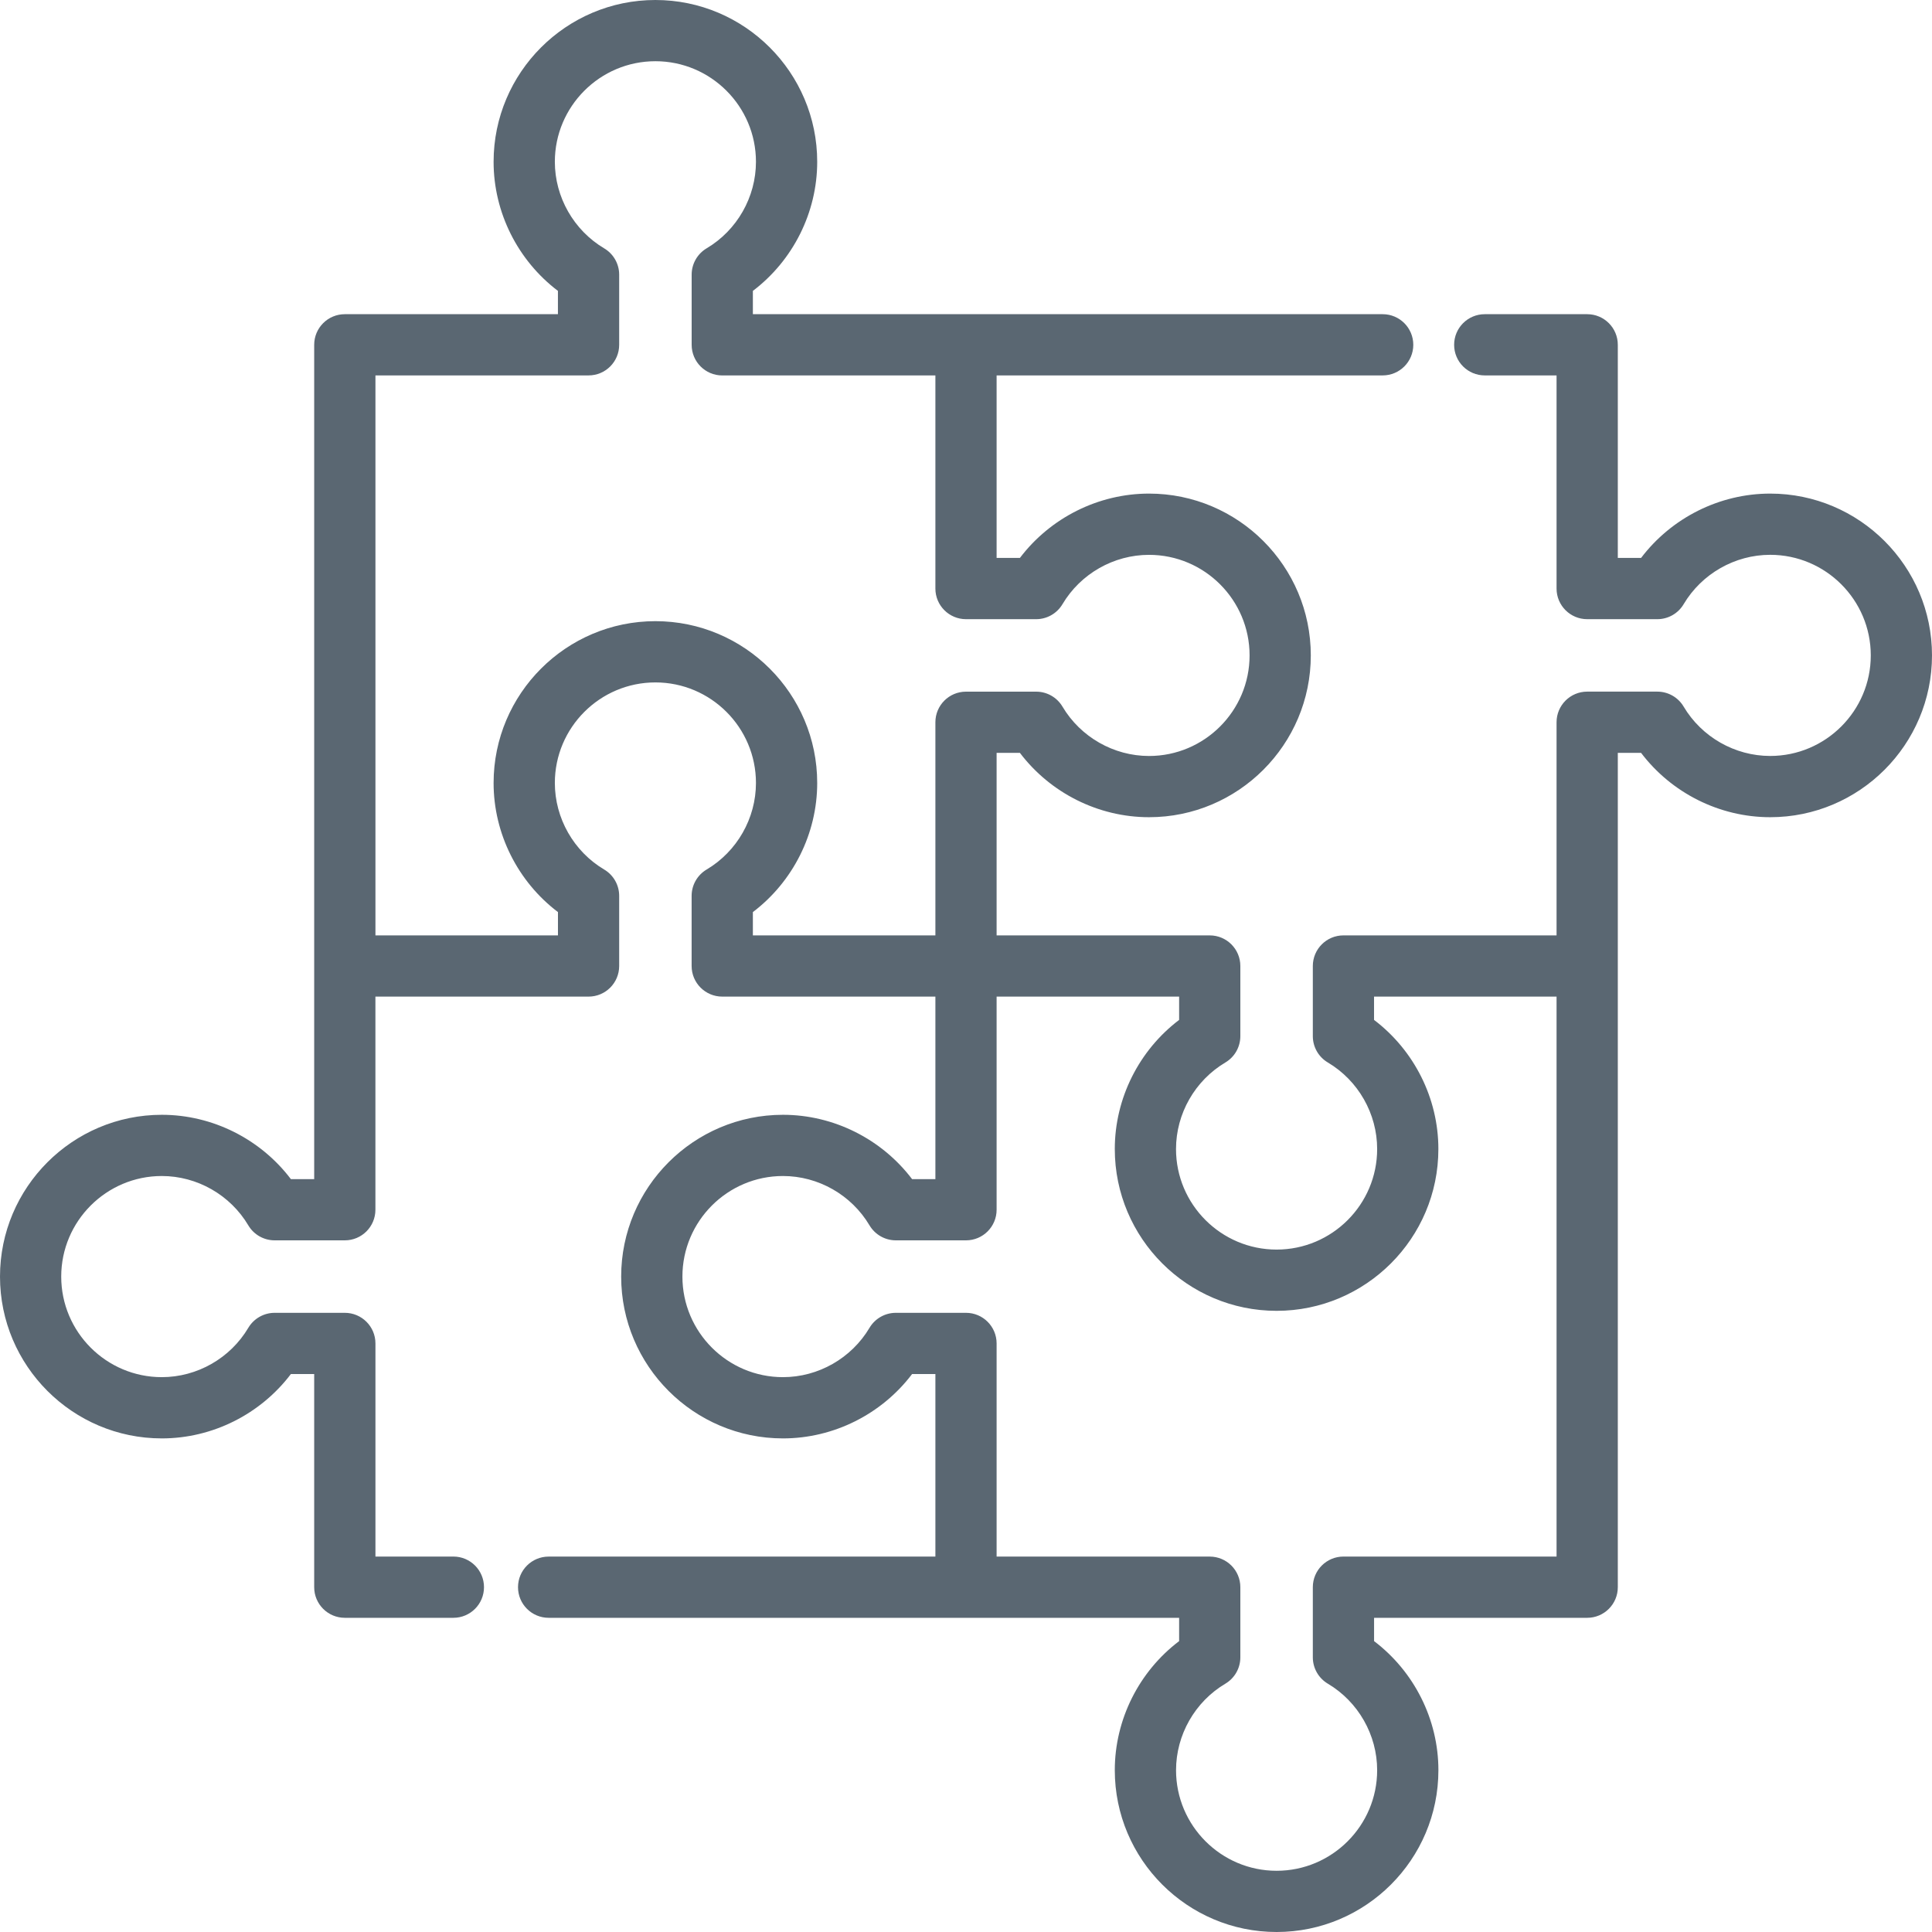<?xml version="1.0" encoding="UTF-8" standalone="no"?>
<svg width="64px" height="64px" viewBox="0 0 64 64" version="1.1" xmlns="http://www.w3.org/2000/svg" xmlns:xlink="http://www.w3.org/1999/xlink">
    <defs></defs>
    <g id="-home" stroke="none" stroke-width="1" fill="none" fill-rule="evenodd">
        <g id="home---1280up" transform="translate(-480, -2228)" fill-rule="nonzero" fill="#5A6772">
            <g id="puzzle" transform="translate(480, 2228)">
                <path d="M58.64,16.351 C56.959,16.351 55.37,17.155 54.363,18.482 L53.592,18.482 L53.592,11.422 C53.592,10.862 53.138,10.408 52.578,10.408 L49.184,10.408 C48.624,10.408 48.17,10.862 48.17,11.422 C48.17,11.983 48.624,12.436 49.184,12.436 L51.563,12.436 L51.563,19.496 C51.563,20.057 52.017,20.511 52.578,20.511 L54.901,20.511 C55.259,20.511 55.591,20.322 55.773,20.014 C56.372,19.006 57.471,18.379 58.64,18.379 C60.477,18.379 61.972,19.874 61.972,21.711 C61.972,23.548 60.477,25.042 58.64,25.042 C57.471,25.042 56.372,24.416 55.773,23.408 C55.591,23.1 55.259,22.911 54.901,22.911 L52.578,22.911 C52.017,22.911 51.563,23.365 51.563,23.926 L51.563,30.986 L44.503,30.986 C43.943,30.986 43.489,31.44 43.489,32 L43.489,34.324 C43.489,34.682 43.678,35.014 43.986,35.196 C44.994,35.795 45.62,36.893 45.62,38.063 C45.62,39.9 44.126,41.394 42.289,41.394 C40.452,41.394 38.957,39.9 38.957,38.063 C38.957,36.893 39.584,35.795 40.592,35.196 C40.9,35.013 41.088,34.682 41.088,34.324 L41.088,32 C41.088,31.44 40.634,30.986 40.074,30.986 L33.014,30.986 L33.014,24.94 L33.786,24.94 C34.792,26.267 36.381,27.071 38.063,27.071 C41.018,27.071 43.422,24.666 43.422,21.711 C43.422,18.756 41.018,16.351 38.063,16.351 C36.382,16.351 34.792,17.155 33.786,18.482 L33.014,18.482 L33.014,12.436 L45.803,12.436 C46.363,12.436 46.817,11.983 46.817,11.422 C46.817,10.862 46.363,10.408 45.803,10.408 L32,10.408 L24.94,10.408 L24.94,9.636 C26.267,8.631 27.071,7.041 27.071,5.36 C27.071,2.404 24.667,0 21.711,0 C18.756,0 16.351,2.404 16.351,5.36 C16.351,7.041 17.155,8.63 18.482,9.636 L18.482,10.408 L11.423,10.408 C11.423,10.408 11.423,10.408 11.422,10.408 C10.862,10.408 10.408,10.862 10.408,11.422 L10.408,32 L10.408,39.06 L9.636,39.06 C8.631,37.733 7.041,36.929 5.36,36.929 C2.404,36.929 0,39.334 0,42.289 C0,45.244 2.404,47.649 5.36,47.649 C7.041,47.649 8.63,46.845 9.636,45.517 L10.408,45.517 L10.408,52.577 L10.408,52.578 C10.408,53.138 10.862,53.592 11.423,53.592 L15.019,53.592 C15.579,53.592 16.033,53.138 16.033,52.578 C16.033,52.017 15.579,51.563 15.019,51.563 L12.437,51.563 L12.437,44.503 C12.437,43.943 11.983,43.489 11.422,43.489 L9.098,43.489 C8.741,43.489 8.409,43.678 8.226,43.985 C7.628,44.994 6.529,45.62 5.36,45.62 C3.523,45.62 2.028,44.126 2.028,42.289 C2.028,40.452 3.523,38.957 5.36,38.957 C6.529,38.957 7.628,39.584 8.226,40.592 C8.409,40.9 8.74,41.088 9.098,41.088 L11.422,41.088 C11.983,41.088 12.436,40.634 12.436,40.074 L12.436,33.014 L19.497,33.014 C20.057,33.014 20.511,32.56 20.511,32 L20.511,29.676 C20.511,29.318 20.322,28.986 20.014,28.804 C19.006,28.205 18.38,27.106 18.38,25.937 C18.38,24.1 19.874,22.606 21.711,22.606 C23.548,22.606 25.042,24.1 25.042,25.937 C25.042,27.107 24.416,28.205 23.408,28.804 C23.1,28.987 22.911,29.318 22.911,29.676 L22.911,32 C22.911,32.56 23.365,33.014 23.926,33.014 L30.986,33.014 L30.986,39.06 L30.214,39.06 C29.208,37.733 27.618,36.929 25.937,36.929 C22.982,36.929 20.577,39.333 20.577,42.289 C20.577,45.244 22.982,47.649 25.937,47.649 C27.618,47.649 29.208,46.845 30.214,45.517 L30.986,45.517 L30.986,51.564 L18.174,51.564 C17.614,51.564 17.16,52.017 17.16,52.578 C17.16,53.138 17.614,53.592 18.174,53.592 L32,53.592 L39.06,53.592 L39.06,54.364 C37.733,55.369 36.929,56.959 36.929,58.64 C36.929,61.596 39.334,64 42.289,64 C45.244,64 47.649,61.596 47.649,58.64 C47.649,56.959 46.845,55.37 45.518,54.364 L45.518,53.592 L52.578,53.592 C53.138,53.592 53.592,53.138 53.592,52.578 L53.592,45.697 L53.592,44.413 L53.592,32 L53.592,24.94 L54.363,24.94 C55.369,26.267 56.959,27.071 58.64,27.071 C61.596,27.071 64,24.666 64,21.711 C64,18.756 61.596,16.351 58.64,16.351 Z M24.94,30.986 L24.94,30.214 C26.267,29.208 27.071,27.618 27.071,25.937 C27.071,22.982 24.666,20.577 21.711,20.577 C18.756,20.577 16.351,22.982 16.351,25.937 C16.351,27.618 17.155,29.208 18.483,30.214 L18.483,30.986 L12.437,30.986 L12.437,12.436 L19.497,12.436 C20.057,12.436 20.511,11.983 20.511,11.422 L20.511,9.098 C20.511,8.741 20.322,8.409 20.014,8.227 C19.006,7.628 18.38,6.529 18.38,5.36 C18.38,3.523 19.874,2.028 21.711,2.028 C23.548,2.028 25.042,3.523 25.042,5.36 C25.042,6.529 24.416,7.628 23.408,8.226 C23.1,8.409 22.912,8.741 22.912,9.098 L22.912,11.422 C22.912,11.983 23.365,12.437 23.926,12.437 L30.986,12.437 L30.986,19.497 C30.986,20.057 31.44,20.511 32,20.511 L34.324,20.511 C34.682,20.511 35.013,20.322 35.196,20.014 C35.795,19.006 36.893,18.38 38.063,18.38 C39.9,18.38 41.394,19.874 41.394,21.711 C41.394,23.548 39.9,25.043 38.063,25.043 C36.893,25.043 35.795,24.416 35.196,23.408 C35.013,23.1 34.682,22.912 34.324,22.912 L32,22.912 C31.44,22.912 30.986,23.365 30.986,23.926 L30.986,30.986 L24.94,30.986 L24.94,30.986 Z M51.563,44.414 L51.563,45.697 L51.563,51.564 L44.504,51.564 L44.504,51.563 C43.943,51.563 43.489,52.017 43.489,52.578 L43.489,54.902 C43.489,55.259 43.678,55.591 43.986,55.774 C44.994,56.373 45.62,57.471 45.62,58.64 C45.62,60.477 44.126,61.972 42.289,61.972 C40.452,61.972 38.958,60.477 38.958,58.64 C38.958,57.471 39.584,56.372 40.592,55.774 C40.9,55.591 41.088,55.26 41.088,54.902 L41.088,52.578 C41.088,52.017 40.634,51.564 40.074,51.564 L33.014,51.564 L33.014,44.503 C33.014,43.943 32.56,43.489 32,43.489 L29.676,43.489 C29.318,43.489 28.986,43.678 28.804,43.985 C28.205,44.994 27.107,45.62 25.937,45.62 C24.1,45.62 22.606,44.126 22.606,42.289 C22.606,40.452 24.1,38.957 25.937,38.957 C27.107,38.957 28.205,39.583 28.804,40.592 C28.987,40.899 29.318,41.088 29.676,41.088 L32,41.088 C32.56,41.088 33.014,40.634 33.014,40.074 L33.014,33.014 L39.06,33.014 L39.06,33.786 C37.733,34.792 36.929,36.382 36.929,38.063 C36.929,41.018 39.334,43.423 42.289,43.423 C45.244,43.423 47.648,41.018 47.648,38.063 C47.648,36.381 46.845,34.792 45.517,33.786 L45.517,33.014 L51.563,33.014 L51.563,44.414 Z" id="Shape"></path>
            </g>
        </g>
    </g>
</svg>